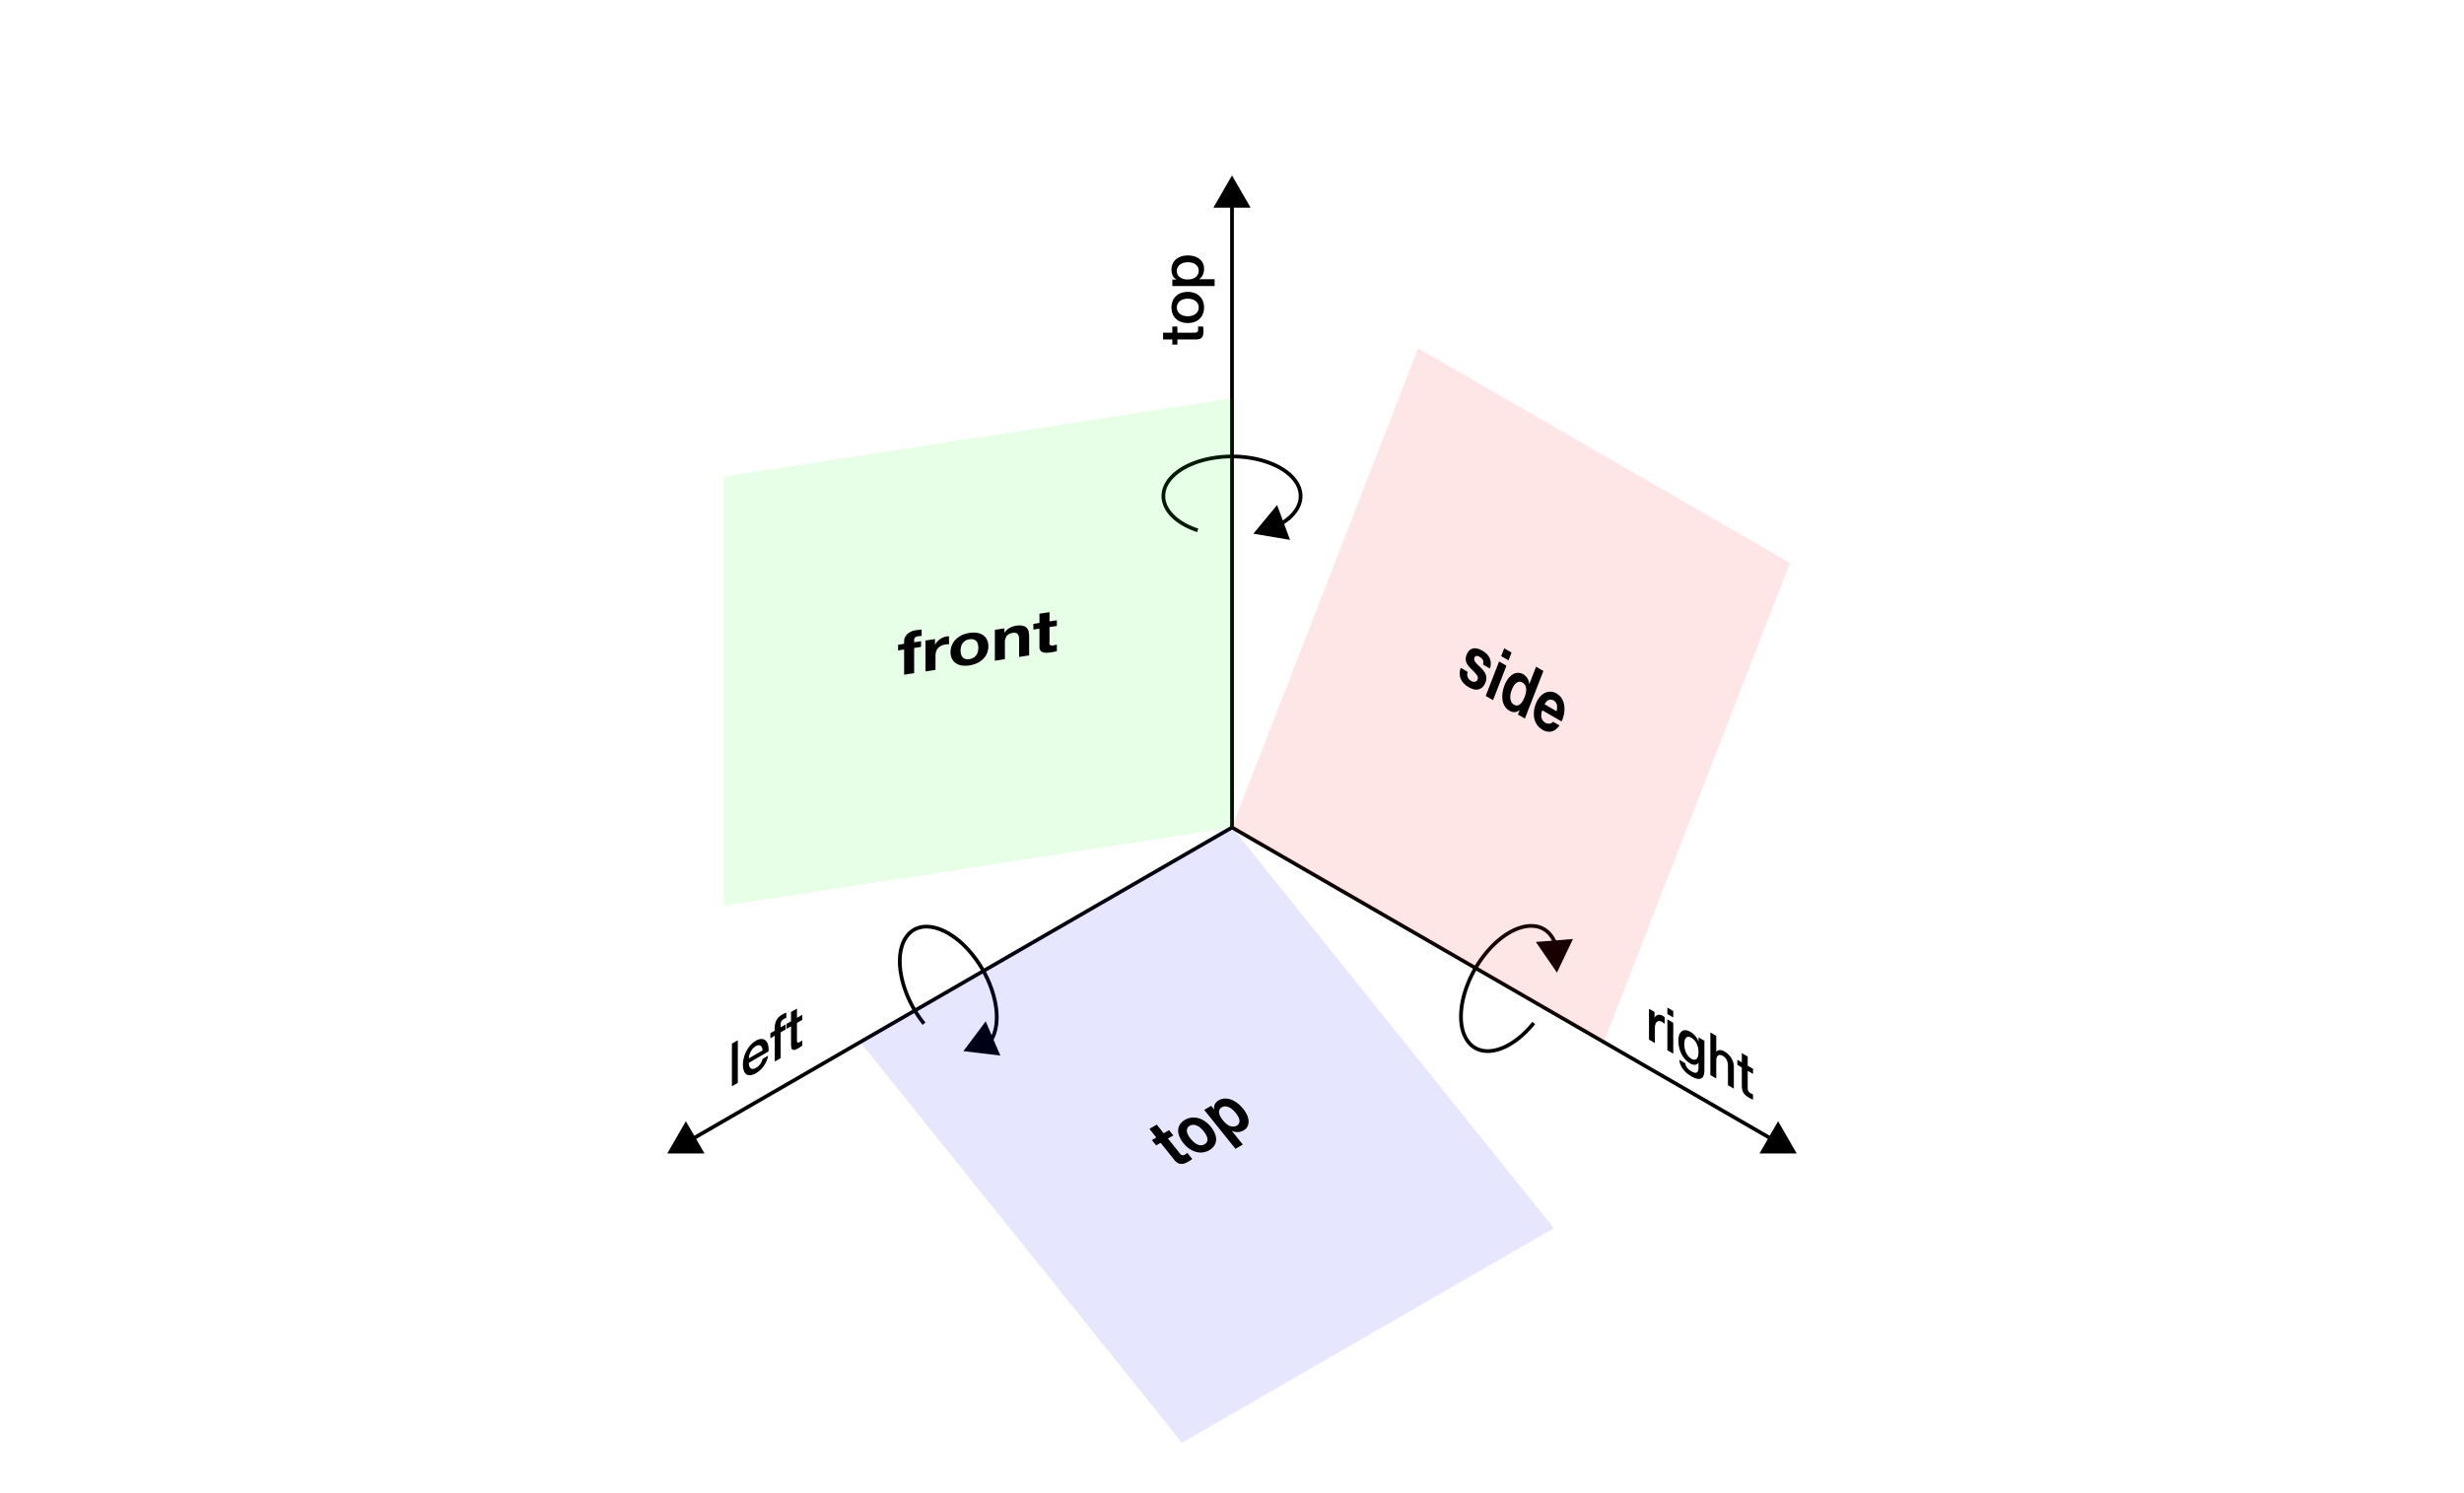 <svg xmlns="http://www.w3.org/2000/svg" viewBox="0 0 660 400">
    <style>
        .side {
            transform-origin: 50% 50%;
            transform: translate(-50%, -50%) matrix(0.707, 0.408, 0, 0.816, 0, 0) scale(1.225) translate(50%, -50%)
        }
    </style>
    <line x1="330" y1="54.176" x2="330" y2="221.667" style="fill:none;stroke:#000;stroke-miterlimit:10"/>
    <polygon points="325.014 55.635 330 47 334.986 55.635 325.014 55.635"/>
    <line x1="475.051" y1="305.412" x2="330" y2="221.667" style="fill:none;stroke:#000;stroke-miterlimit:10"/>
    <polygon points="476.281 300.365 481.266 309 471.295 309 476.281 300.365"/>
    <line x1="481.266" y1="309" x2="330" y2="221.667" style="fill:#fff"/>
    <line x1="184.948" y1="305.412" x2="330" y2="221.667" style="fill:none;stroke:#000;stroke-miterlimit:10"/>
    <polygon points="188.705 309.001 178.734 309 183.719 300.365 188.705 309.001"/>
    <line x1="178.734" y1="309" x2="330" y2="221.667" style="fill:#fff"/>
    <path d="M441.699,270.244l1.482.856v1.601l.028.016a1.026,1.026,0,0,1,.27-.5,1.266,1.266,0,0,1,.485-.304,1.383,1.383,0,0,1,.63-.06,1.828,1.828,0,0,1,.707.248c.184.106.312.185.38.235s.141.103.215.155v1.761c-.111-.085-.224-.169-.339-.252s-.228-.156-.339-.22a1.712,1.712,0,0,0-.755-.251.877.877,0,0,0-.617.187,1.373,1.373,0,0,0-.416.648,3.509,3.509,0,0,0-.152,1.128v3.937l-1.58-.912Z"/>
    <path d="M446.618,269.933l1.58.912v1.728l-1.58-.912Zm0,3.151,1.58.912v8.273l-1.58-.912Z"/>
    <path d="M456.54,286.653q0,1.872-.908,2.268t-2.612-.588a8.435,8.435,0,0,1-1.088-.756,6.571,6.571,0,0,1-.998-1.008,5.854,5.854,0,0,1-.755-1.236,4.173,4.173,0,0,1-.36-1.425l1.58.912a2.699,2.699,0,0,0,.236.761,2.898,2.898,0,0,0,.395.603,2.846,2.846,0,0,0,.506.468,6.647,6.647,0,0,0,.582.377q.955.551,1.4.263.443-.288.443-1.312v-1.265l-.028-.016a1.175,1.175,0,0,1-.907.548,2.107,2.107,0,0,1-1.24-.331,5.687,5.687,0,0,1-1.462-1.189,6.704,6.704,0,0,1-.998-1.52,7.394,7.394,0,0,1-.575-1.715,8.961,8.961,0,0,1-.18-1.785,4.336,4.336,0,0,1,.222-1.456,2.043,2.043,0,0,1,.637-.952,1.54,1.54,0,0,1,1.018-.316,2.913,2.913,0,0,1,1.365.452,4.885,4.885,0,0,1,1.248,1.048,4.636,4.636,0,0,1,.873,1.535l.028.016v-1.136l1.58.912Zm-3.506-3.032a1.565,1.565,0,0,0,.894.268.854.854,0,0,0,.596-.312,1.743,1.743,0,0,0,.332-.736,4.472,4.472,0,0,0,.104-.988,5.63,5.63,0,0,0-.111-1.088,5.095,5.095,0,0,0-.34-1.076,3.946,3.946,0,0,0-.595-.951,3.276,3.276,0,0,0-.88-.733,1.471,1.471,0,0,0-.886-.256.86.86,0,0,0-.582.328,1.761,1.761,0,0,0-.319.744,4.741,4.741,0,0,0-.097.977,5.435,5.435,0,0,0,.111,1.064,5.121,5.121,0,0,0,.34,1.067,4.365,4.365,0,0,0,.582.96A2.982,2.982,0,0,0,453.034,283.62Z"/>
    <path d="M458.133,276.581l1.58.912v4.239l.028.016a1.126,1.126,0,0,1,.866-.436,2.261,2.261,0,0,1,1.281.365,5.201,5.201,0,0,1,1.857,1.775,4.66,4.66,0,0,1,.678,2.504v5.681l-1.579-.912v-5.201a3.715,3.715,0,0,0-.36-1.624,2.61,2.61,0,0,0-1.039-1.04,1.653,1.653,0,0,0-.721-.248.795.795,0,0,0-.54.153,1.089,1.089,0,0,0-.347.495,2.187,2.187,0,0,0-.124.776v4.881l-1.58-.912Z"/>
    <path d="M465.365,283.908l1.192.688v-2.479l1.58.912v2.48l1.427.824v1.36l-1.427-.824v4.416c0,.191.007.361.02.508a1.452,1.452,0,0,0,.097.408,1.104,1.104,0,0,0,.228.348,1.861,1.861,0,0,0,.416.312q.166.096.332.183a1.705,1.705,0,0,0,.332.137v1.407c-.175-.08-.346-.158-.512-.232a5.626,5.626,0,0,1-.512-.263,5.502,5.502,0,0,1-1.005-.717,3.015,3.015,0,0,1-.595-.744,2.582,2.582,0,0,1-.291-.832,6.662,6.662,0,0,1-.09-.964v-4.879l-1.192-.688Z"/>
    <path d="M196.049,279.577l1.58-.912v11.424l-1.58.912Z"/>
    <path d="M200.58,284.721a2.931,2.931,0,0,0,.117.86,1.196,1.196,0,0,0,.354.579.859.859,0,0,0,.596.193,1.888,1.888,0,0,0,.859-.297,3.511,3.511,0,0,0,1.115-.988,4.126,4.126,0,0,0,.63-1.395l1.496-.864a6.208,6.208,0,0,1-.429,1.447,7.32,7.32,0,0,1-.735,1.313,6.923,6.923,0,0,1-.962,1.099,6.272,6.272,0,0,1-1.115.829,3.724,3.724,0,0,1-1.497.544,1.612,1.612,0,0,1-1.101-.26,1.909,1.909,0,0,1-.679-.985A5.059,5.059,0,0,1,199,285.168a7.196,7.196,0,0,1,.243-1.812,8.411,8.411,0,0,1,.693-1.792,7.916,7.916,0,0,1,1.089-1.581,5.77,5.77,0,0,1,1.44-1.183,2.92,2.92,0,0,1,1.517-.468,1.631,1.631,0,0,1,1.115.436,2.401,2.401,0,0,1,.644,1.171,4.929,4.929,0,0,1,.104,1.741Zm3.686-3.328a2.379,2.379,0,0,0-.159-.74,1.086,1.086,0,0,0-.36-.488.91.91,0,0,0-.554-.161,1.535,1.535,0,0,0-.728.237,3.266,3.266,0,0,0-.754.604,4.077,4.077,0,0,0-.583.801,4.591,4.591,0,0,0-.387.919,3.685,3.685,0,0,0-.16.957Z"/>
    <path d="M206.345,276.784l1.178-.68v-.689a5.025,5.025,0,0,1,.167-1.368,3.656,3.656,0,0,1,.443-1.008,3.166,3.166,0,0,1,.63-.715,5.421,5.421,0,0,1,.742-.516,5.226,5.226,0,0,1,1.109-.529v1.424a2.409,2.409,0,0,0-.326.116,4.419,4.419,0,0,0-.409.213,1.797,1.797,0,0,0-.547.492,1.344,1.344,0,0,0-.228.819v.849l1.344-.776v1.36l-1.344.776v6.912l-1.58.912v-6.912l-1.178.68Z"/>
    <path d="M210.696,274.272l1.192-.688v-2.48l1.58-.912v2.479l1.427-.824v1.36l-1.427.824v4.416c0,.192.007.354.02.484a.594.594,0,0,0,.097.295.235.235,0,0,0,.228.084,1.169,1.169,0,0,0,.416-.168q.166-.096.332-.201a2.612,2.612,0,0,0,.332-.247v1.407c-.175.123-.346.242-.512.359s-.337.228-.512.329a3.82,3.82,0,0,1-1.005.443.762.762,0,0,1-.595-.057.734.734,0,0,1-.291-.496,4.714,4.714,0,0,1-.09-.86v-4.879l-1.192.688Z"/>
    <path d="M314.016,92.319V90.943h-2.48V89.119h2.48V87.472h1.36v1.647h4.416a4.52,4.52,0,0,0,.496-.023.867.867,0,0,0,.352-.112.533.533,0,0,0,.216-.264,1.296,1.296,0,0,0,.072-.48c0-.128-.002-.256-.008-.384a1.894,1.894,0,0,0-.056-.384h1.408q.032.303.064.592a5.312,5.312,0,0,1,.032.592,4.025,4.025,0,0,1-.136,1.16,1.54,1.54,0,0,1-.4.688,1.363,1.363,0,0,1-.664.336,4.929,4.929,0,0,1-.912.104h-4.88v1.376Z"/>
    <path d="M322.512,82.367a4.509,4.509,0,0,1-.328,1.768,3.77,3.77,0,0,1-.904,1.312,3.866,3.866,0,0,1-1.376.815,5.617,5.617,0,0,1-3.504,0,3.866,3.866,0,0,1-1.376-.815,3.776,3.776,0,0,1-.904-1.312,4.925,4.925,0,0,1,0-3.535,3.775,3.775,0,0,1,.904-1.312,3.882,3.882,0,0,1,1.376-.816,5.636,5.636,0,0,1,3.504,0,3.882,3.882,0,0,1,1.376.816,3.768,3.768,0,0,1,.904,1.312A4.509,4.509,0,0,1,322.512,82.367Zm-1.44,0a2.09,2.09,0,0,0-.256-1.056,2.225,2.225,0,0,0-.672-.736,2.926,2.926,0,0,0-.936-.424,4.205,4.205,0,0,0-2.12,0,2.832,2.832,0,0,0-.936.424,2.26,2.26,0,0,0-.664.736,2.302,2.302,0,0,0,0,2.111,2.26,2.26,0,0,0,.664.736,2.832,2.832,0,0,0,.936.424,4.205,4.205,0,0,0,2.12,0,2.926,2.926,0,0,0,.936-.424,2.225,2.225,0,0,0,.672-.736A2.087,2.087,0,0,0,321.072,82.367Z"/>
    <path d="M314.016,76.624V74.895h1.12v-.031a2.259,2.259,0,0,1-1.032-1.072,3.563,3.563,0,0,1-.312-1.488,3.949,3.949,0,0,1,.344-1.704,3.365,3.365,0,0,1,.944-1.208,4.114,4.114,0,0,1,1.4-.72,5.924,5.924,0,0,1,1.712-.24,6.07,6.07,0,0,1,1.616.216,4.215,4.215,0,0,1,1.384.656A3.199,3.199,0,0,1,322.512,72a4.469,4.469,0,0,1-.072.8,3.446,3.446,0,0,1-.232.768,2.999,2.999,0,0,1-.408.681,2.268,2.268,0,0,1-.584.52V74.8h4.128V76.624Zm4.144-6.368a4.126,4.126,0,0,0-1.088.143,2.963,2.963,0,0,0-.936.433,2.227,2.227,0,0,0-.656.72,1.96,1.96,0,0,0-.248.992,2.014,2.014,0,0,0,.8,1.736,3.535,3.535,0,0,0,2.128.584,4.228,4.228,0,0,0,1.16-.152,2.608,2.608,0,0,0,.92-.456,2.277,2.277,0,0,0,.608-.728,2.078,2.078,0,0,0,.224-.984,2.032,2.032,0,0,0-.256-1.056,2.236,2.236,0,0,0-.664-.713,2.695,2.695,0,0,0-.928-.399A4.71,4.71,0,0,0,318.16,70.256Z"/>
    <path d="M410.82,274.053c-6.213,7.729-14.158,9.858-17.745,4.755s-1.458-15.506,4.755-23.235,14.158-9.858,17.745-4.755a8.849,8.849,0,0,1,1.213,2.556" style="fill:none;stroke:#000;stroke-miterlimit:10"/>
    <polygon points="411.387 252.337 417.038 260.552 421.327 251.55 411.387 252.337"/>
    <path d="M247.505,274.24c-6.213-7.729-8.342-18.132-4.755-23.236s11.532-2.974,17.745,4.755,8.342,18.132,4.755,23.236q-.166.236-.344.451" style="fill:none;stroke:#000;stroke-miterlimit:10"/>
    <polygon points="264.025 273.61 258.047 281.59 267.947 282.777 264.025 273.61"/>
    <path d="M320.814,142.076c-8.787-2.929-11.797-9.416-6.724-14.489s16.309-6.811,25.096-3.882,11.797,9.416,6.724,14.489a14.459,14.459,0,0,1-3.392,2.464" style="fill:none;stroke:#000;stroke-miterlimit:10"/>
    <polygon points="342.082 135.288 335.724 142.969 345.555 144.636 342.082 135.288"/>
    <svg x="330" y="221.667" overflow="visible">
        <g transform="matrix(0.707, 0.408, -0.354, 0.911, 0, 0) scale(1.225) translate(0 -115)">
            <rect width="115" height="115" style="fill:red;opacity:0.1"/>
            <path d="M44.435,58.452a1.336,1.336,0,0,0,.393.432,1.687,1.687,0,0,0,.551.248,2.587,2.587,0,0,0,.648.08,2.433,2.433,0,0,0,.504-.056,1.745,1.745,0,0,0,.48-.177,1.086,1.086,0,0,0,.359-.319.845.845,0,0,0,.144-.504q0-.512-.68-.768A13.733,13.733,0,0,0,44.94,56.876q-.495-.111-.969-.265a3.304,3.304,0,0,1-.84-.399,1.961,1.961,0,0,1-.592-.624,1.777,1.777,0,0,1-.223-.92,2.501,2.501,0,0,1,.311-1.312,2.305,2.305,0,0,1,.824-.808,3.63,3.63,0,0,1,1.152-.416,7.093,7.093,0,0,1,1.312-.12,6.569,6.569,0,0,1,1.303.128,3.449,3.449,0,0,1,1.129.433,2.591,2.591,0,0,1,.824.808,2.716,2.716,0,0,1,.393,1.272h-2.16a.997.997,0,0,0-.496-.888,2.272,2.272,0,0,0-1.057-.232,3.999,3.999,0,0,0-.416.024,1.406,1.406,0,0,0-.408.104.844.844,0,0,0-.312.231.685.685,0,0,0,.098.904,1.718,1.718,0,0,0,.584.311,7.265,7.265,0,0,0,.822.217q.466.095.945.208a9.558,9.558,0,0,1,.967.272,3.172,3.172,0,0,1,.84.424,2.075,2.075,0,0,1,.594.656,1.936,1.936,0,0,1,.223.968,2.513,2.513,0,0,1-1.184,2.256,3.493,3.493,0,0,1-1.207.473,7.132,7.132,0,0,1-1.385.136,6.876,6.876,0,0,1-1.408-.143,3.742,3.742,0,0,1-1.225-.48,2.727,2.727,0,0,1-.879-.888,2.772,2.772,0,0,1-.377-1.385h2.16A1.247,1.247,0,0,0,44.435,58.452Z"/>
            <path d="M51.18,50.956V49.084h2.272v1.872Zm2.272,1.279v8.272H51.18V52.235Z"/>
            <path d="M61.115,59.452a2.34,2.34,0,0,1-1.047.968,3.498,3.498,0,0,1-1.465.296,3.541,3.541,0,0,1-1.633-.36,3.276,3.276,0,0,1-1.16-.976,4.444,4.444,0,0,1-.688-1.416A5.96,5.96,0,0,1,54.891,56.3a5.604,5.604,0,0,1,.232-1.608,4.199,4.199,0,0,1,.688-1.367,3.344,3.344,0,0,1,2.744-1.312,3.259,3.259,0,0,1,1.4.312,2.438,2.438,0,0,1,1.049.92h.031v-4.16h2.271V60.508h-2.16V59.452ZM61.02,55.364a2.409,2.409,0,0,0-.328-.832,1.854,1.854,0,0,0-.6-.584,1.76,1.76,0,0,0-.928-.225,1.845,1.845,0,0,0-.945.225,1.77,1.77,0,0,0-.615.592,2.601,2.601,0,0,0-.336.84,4.5,4.5,0,0,0-.103.984,4.243,4.243,0,0,0,.111.96,2.634,2.634,0,0,0,.359.856,1.986,1.986,0,0,0,.625.608,1.687,1.687,0,0,0,.904.231,1.798,1.798,0,0,0,.935-.224,1.703,1.703,0,0,0,.6-.6,2.676,2.676,0,0,0,.32-.857,5.009,5.009,0,0,0,.096-.992A4.886,4.886,0,0,0,61.02,55.364Z"/>
            <path d="M67.451,58.523a2.33,2.33,0,0,0,2.656.152,1.426,1.426,0,0,0,.607-.728h2a3.795,3.795,0,0,1-1.471,2.128,4.334,4.334,0,0,1-2.4.64,4.74,4.74,0,0,1-1.76-.311,3.661,3.661,0,0,1-1.328-.889,3.985,3.985,0,0,1-.84-1.376,5.039,5.039,0,0,1-.297-1.76,4.823,4.823,0,0,1,.305-1.728,3.995,3.995,0,0,1,2.199-2.304,4.295,4.295,0,0,1,1.721-.336,3.932,3.932,0,0,1,1.84.408,3.67,3.67,0,0,1,1.289,1.096,4.489,4.489,0,0,1,.727,1.568,5.802,5.802,0,0,1,.16,1.84H66.893A2.288,2.288,0,0,0,67.451,58.523ZM70.02,54.172a1.595,1.595,0,0,0-1.24-.448,1.978,1.978,0,0,0-.904.185,1.734,1.734,0,0,0-.576.456,1.684,1.684,0,0,0-.303.575,2.56,2.56,0,0,0-.103.544h3.695A2.639,2.639,0,0,0,70.02,54.172Z"/>
        </g>
    </svg>
    <svg x="330" y="221.667" overflow="visible">
        <g transform="matrix(0.966, -0.149, 0, 0.816, 0, 0) scale(1.225) translate(-115 -115)">
            <rect width="115" height="115" style="fill:lime;opacity:0.1"/>
            <path d="M39.42,53.756v-1.52h1.361v-.64a2.474,2.474,0,0,1,.688-1.808,2.787,2.787,0,0,1,2.08-.704c.201,0,.404.008.607.023s.4.03.592.04v1.696a6.894,6.894,0,0,0-.832-.048.874.874,0,0,0-.664.216,1.065,1.065,0,0,0-.199.729v.495h1.568v1.52H43.053v6.752H40.781V53.756Z"/>
            <path d="M47.773,52.235v1.536h.031a2.754,2.754,0,0,1,.432-.712,2.817,2.817,0,0,1,.625-.56,3.067,3.067,0,0,1,.752-.36,2.716,2.716,0,0,1,.832-.128,1.766,1.766,0,0,1,.496.08v2.112c-.107-.021-.236-.04-.385-.057a4.141,4.141,0,0,0-.432-.024,2.427,2.427,0,0,0-1.057.208,1.838,1.838,0,0,0-.695.567,2.279,2.279,0,0,0-.377.841,4.592,4.592,0,0,0-.111,1.04v3.728H45.613V52.235Z"/>
            <path d="M51.596,54.58a3.789,3.789,0,0,1,2.209-2.256,4.72,4.72,0,0,1,1.76-.312,4.783,4.783,0,0,1,1.768.312A3.774,3.774,0,0,1,59.549,54.58a5.109,5.109,0,0,1,.303,1.8,5.045,5.045,0,0,1-.303,1.792,3.905,3.905,0,0,1-.865,1.368,3.77,3.77,0,0,1-1.352.872,4.906,4.906,0,0,1-1.768.304,4.841,4.841,0,0,1-1.76-.304,3.772,3.772,0,0,1-1.344-.872,3.876,3.876,0,0,1-.865-1.368,5.003,5.003,0,0,1-.303-1.792A5.066,5.066,0,0,1,51.596,54.58ZM53.66,57.348a2.604,2.604,0,0,0,.328.849,1.748,1.748,0,0,0,.615.6,1.881,1.881,0,0,0,.961.224,1.918,1.918,0,0,0,.967-.224,1.728,1.728,0,0,0,.625-.6,2.607,2.607,0,0,0,.328-.849A4.81,4.81,0,0,0,57.58,56.38a4.922,4.922,0,0,0-.096-.976,2.515,2.515,0,0,0-.328-.849,1.811,1.811,0,0,0-.625-.6,1.869,1.869,0,0,0-.967-.233,1.747,1.747,0,0,0-1.576.832,2.513,2.513,0,0,0-.328.849,4.914,4.914,0,0,0-.096.976A4.803,4.803,0,0,0,53.66,57.348Z"/>
            <path d="M63.484,52.235v1.152h.049A2.602,2.602,0,0,1,64.652,52.34a3.239,3.239,0,0,1,1.408-.328,3.87,3.87,0,0,1,1.496.248,2.228,2.228,0,0,1,.92.688,2.668,2.668,0,0,1,.473,1.071,6.732,6.732,0,0,1,.135,1.4v5.088H66.812V55.836a2.904,2.904,0,0,0-.32-1.528,1.238,1.238,0,0,0-1.135-.504,1.579,1.579,0,0,0-1.346.552,3.07,3.07,0,0,0-.416,1.816v4.336H61.324V52.235Z"/>
            <path d="M75.356,52.235v1.52H73.691v4.096a.769.769,0,0,0,.961.96c.127,0,.25-.005.367-.016a3.185,3.185,0,0,0,.336-.048v1.76a5.349,5.349,0,0,1-.641.065c-.234.01-.463.016-.688.016a6.648,6.648,0,0,1-1-.072,2.339,2.339,0,0,1-.832-.28,1.476,1.476,0,0,1-.568-.592,2.113,2.113,0,0,1-.207-1.008v-4.88H70.043v-1.52H71.42v-2.48h2.272v2.48Z"/>
        </g>
    </svg>
    <svg x="330" y="221.667" overflow="visible">
        <g transform="matrix(0.707, -0.408, 0.612, 0.762, 0, 0) scale(1.225) translate(-115 0)">
            <rect width="115" height="115" style="fill:blue;opacity:0.1"/>
            <path d="M50.316,52.235v1.52H48.652v4.096a.769.769,0,0,0,.961.96c.127,0,.25-.005.367-.016a3.179,3.179,0,0,0,.336-.048v1.76a5.349,5.349,0,0,1-.641.065c-.234.01-.463.016-.688.016a6.646,6.646,0,0,1-1-.072,2.34,2.34,0,0,1-.832-.28,1.476,1.476,0,0,1-.568-.592,2.113,2.113,0,0,1-.207-1.008v-4.88h-1.377v-1.52h1.377v-2.48h2.271v2.48Z"/>
            <path d="M51.453,54.58A3.779,3.779,0,0,1,53.66,52.324a4.727,4.727,0,0,1,1.76-.312,4.802,4.802,0,0,1,1.77.312A3.764,3.764,0,0,1,59.404,54.58a5.066,5.066,0,0,1,.305,1.8,5.003,5.003,0,0,1-.305,1.792A3.899,3.899,0,0,1,58.541,59.54a3.77,3.77,0,0,1-1.351.872,4.925,4.925,0,0,1-1.77.304,4.847,4.847,0,0,1-1.76-.304,3.79,3.79,0,0,1-1.344-.872,3.874,3.874,0,0,1-.863-1.368,5.003,5.003,0,0,1-.305-1.792A5.066,5.066,0,0,1,51.453,54.58Zm2.062,2.768a2.607,2.607,0,0,0,.328.849,1.77,1.77,0,0,0,.617.6,1.879,1.879,0,0,0,.959.224,1.927,1.927,0,0,0,.969-.224,1.723,1.723,0,0,0,.623-.6,2.52,2.52,0,0,0,.328-.849,4.803,4.803,0,0,0,.098-.968,4.915,4.915,0,0,0-.098-.976,2.435,2.435,0,0,0-.328-.849,1.806,1.806,0,0,0-.623-.6,1.877,1.877,0,0,0-.969-.233,1.831,1.831,0,0,0-.959.233,1.859,1.859,0,0,0-.617.6,2.515,2.515,0,0,0-.328.849,5.068,5.068,0,0,0-.096.976A4.952,4.952,0,0,0,53.516,57.348Z"/>
            <path d="M63.342,52.235V53.292h.031a2.499,2.499,0,0,1,1.057-.977,3.238,3.238,0,0,1,1.406-.304,3.592,3.592,0,0,1,1.682.368,3.482,3.482,0,0,1,1.168.976,4.165,4.165,0,0,1,.688,1.416,6.327,6.327,0,0,1,.225,1.688,5.712,5.712,0,0,1-.225,1.6,4.109,4.109,0,0,1-.68,1.36,3.297,3.297,0,0,1-2.729,1.296,3.235,3.235,0,0,1-1.416-.311,2.679,2.679,0,0,1-1.064-.921h-.031v3.921H61.182V52.235Zm2.951,6.561a1.821,1.821,0,0,0,.607-.584,2.426,2.426,0,0,0,.328-.84,4.932,4.932,0,0,0,.096-.977,4.536,4.536,0,0,0-.103-.976,2.579,2.579,0,0,0-.344-.856,1.924,1.924,0,0,0-.615-.607,1.73,1.73,0,0,0-.92-.233,1.76,1.76,0,0,0-.938.233,1.865,1.865,0,0,0-.607.6,2.513,2.513,0,0,0-.328.849,5,5,0,0,0-.096.991,4.662,4.662,0,0,0,.104.977,2.557,2.557,0,0,0,.336.84,1.941,1.941,0,0,0,2.481.584Z"/>
        </g>
    </svg>
</svg>